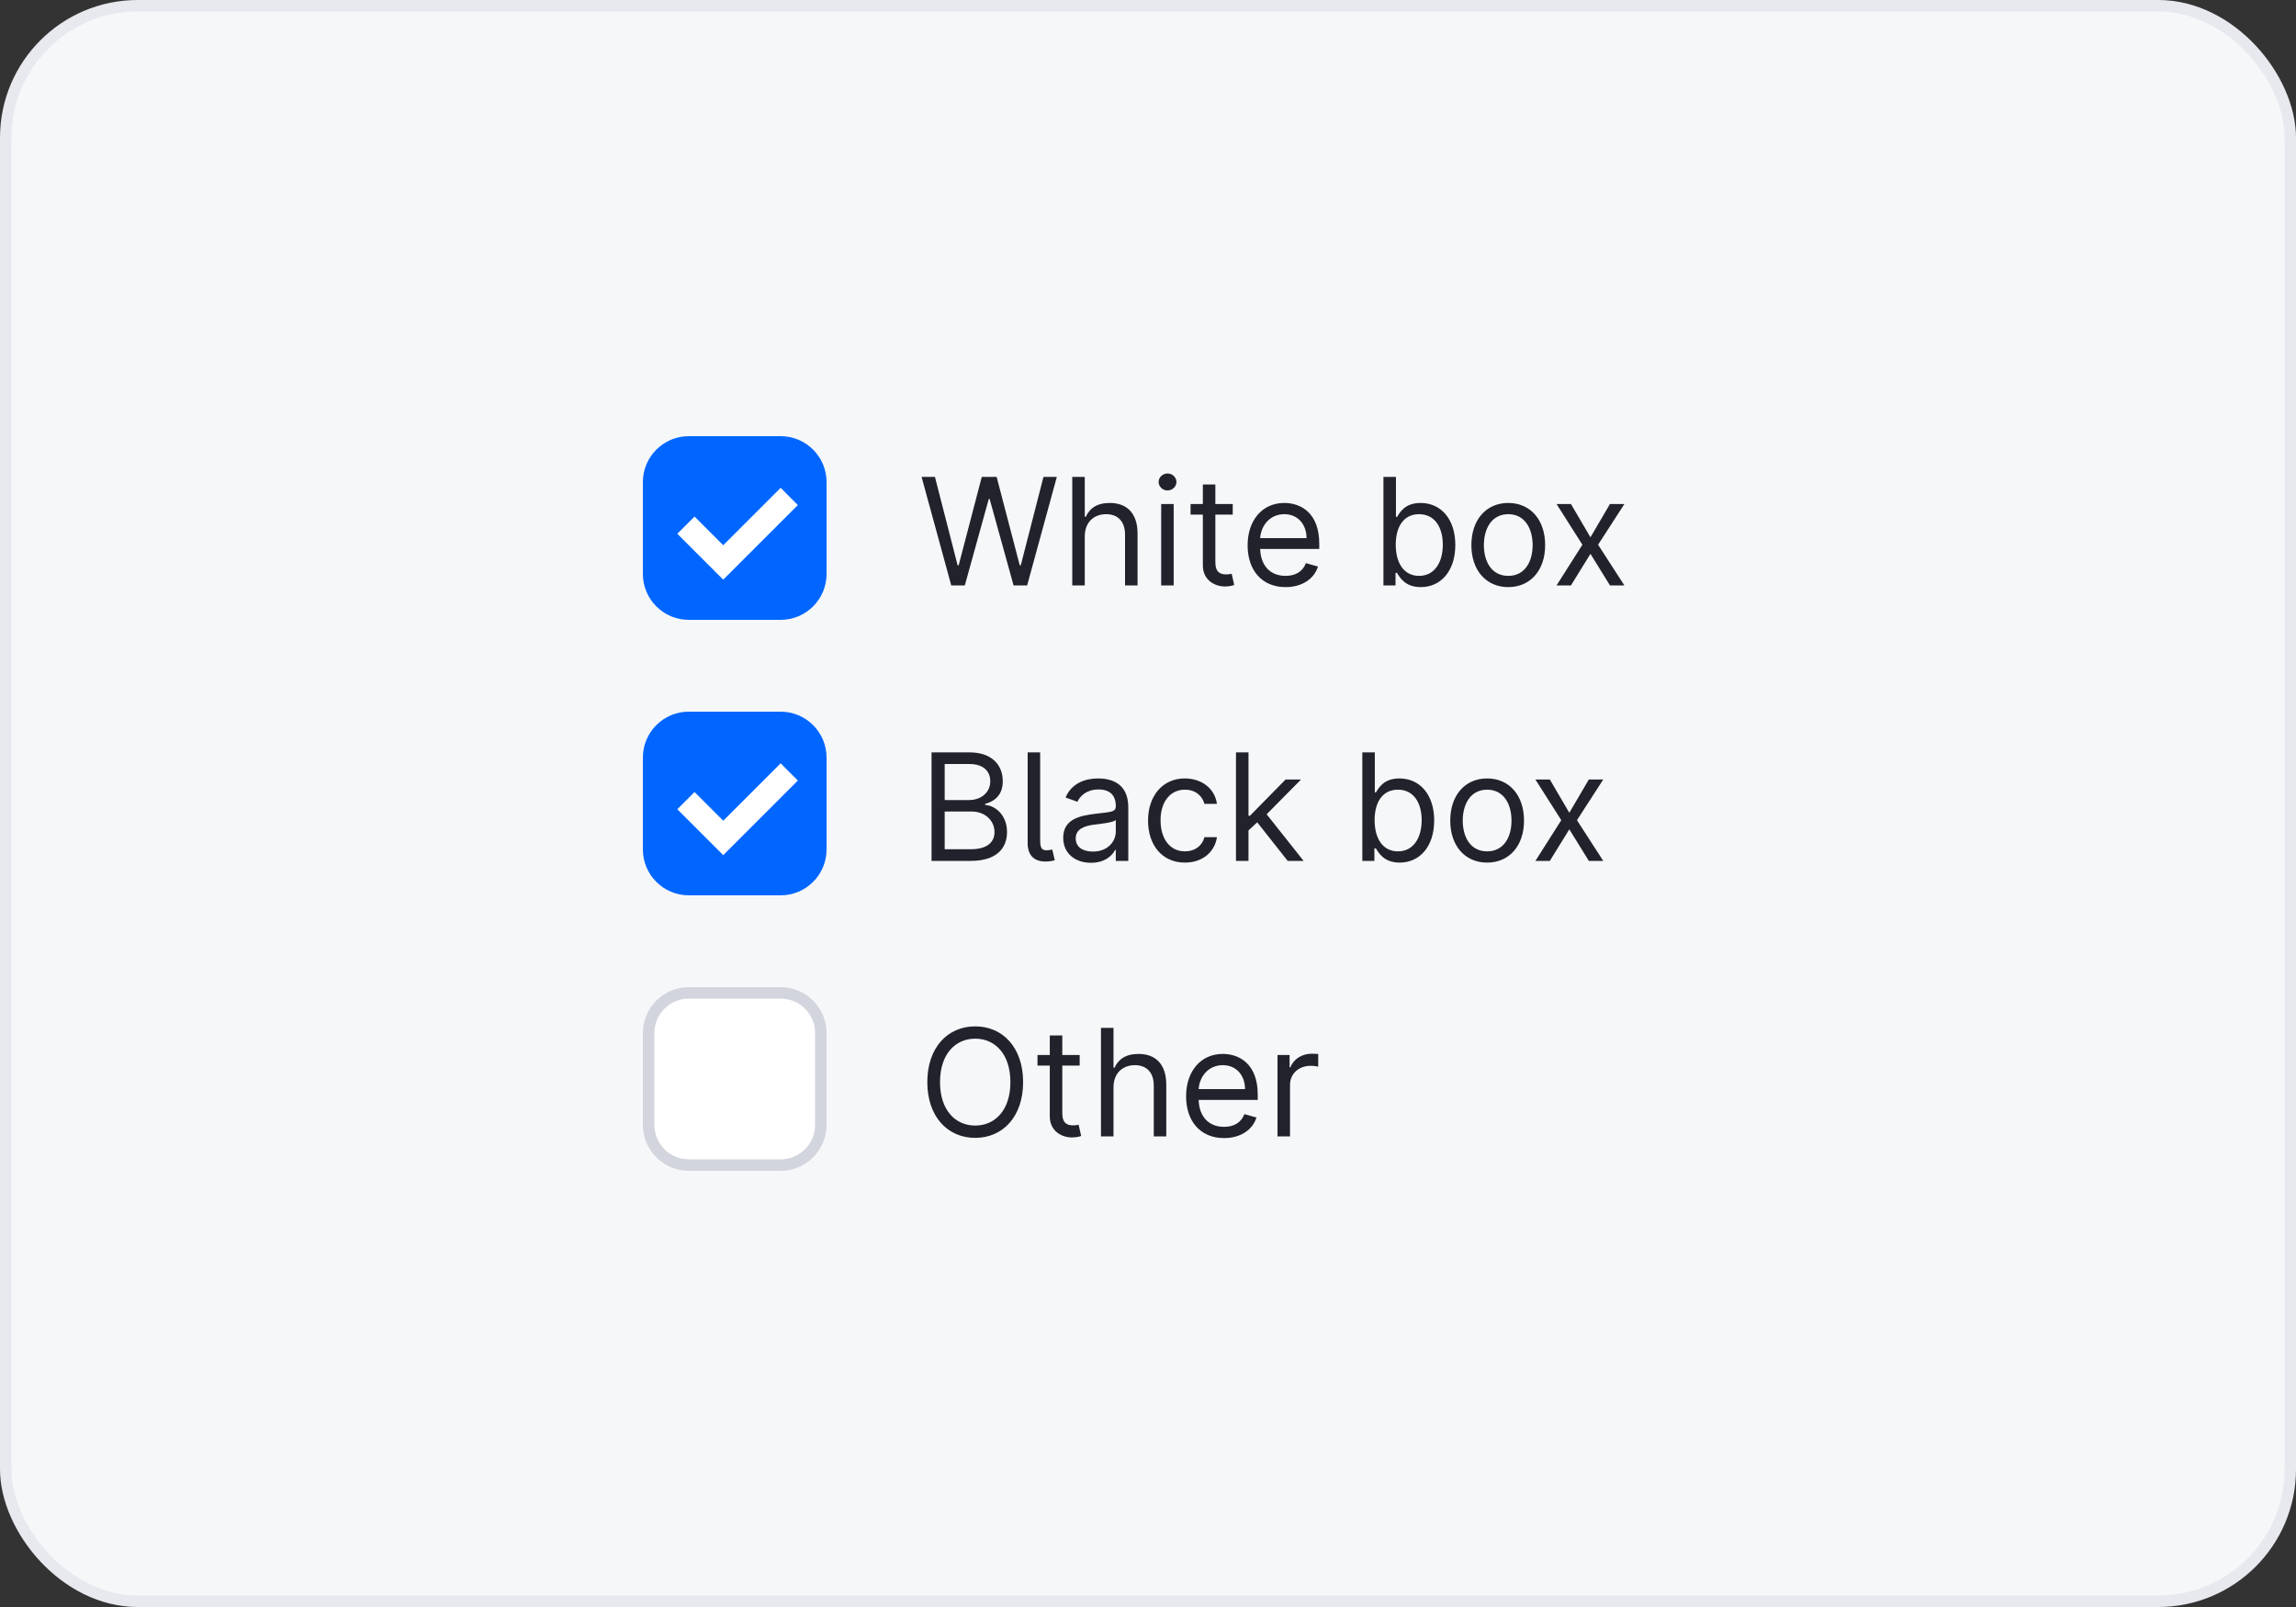 <svg width="200" height="140" viewBox="0 0 200 140" fill="none" xmlns="http://www.w3.org/2000/svg">
<rect x="0" y="0" width="200" height="140" fill="#333333" stroke="none"/>
<rect x="0.5" y="0.5" width="199" height="139" rx="11.5" fill="#F6F7F9"/>
<rect x="0.5" y="0.5" width="199" height="139" rx="11.5" stroke="#E8E9EE"/>
<g clip-path="url(#clip0_4060_86178)">
<path d="M56 42C56 39.791 57.791 38 60 38H68C70.209 38 72 39.791 72 42V50C72 52.209 70.209 54 68 54H60C57.791 54 56 52.209 56 50V42Z" fill="#0066FF"/>
<path d="M59 46.5L60.5 45L63 47.5L68 42.5L69.5 44L63 50.5L59 46.5Z" fill="white"/>
<path d="M82.862 51L80.277 41.545H81.44L83.416 49.246H83.508L85.521 41.545H86.814L88.827 49.246H88.919L90.895 41.545H92.058L89.473 51H88.291L86.204 43.466H86.131L84.044 51H82.862ZM94.492 46.734V51H93.402V41.545H94.492V45.017H94.584C94.916 44.283 95.553 43.817 96.671 43.817C98.12 43.817 99.09 44.671 99.09 46.494V51H98V46.568C98 45.442 97.381 44.795 96.356 44.795C95.281 44.795 94.492 45.497 94.492 46.734ZM101.148 51V43.909H102.237V51H101.148ZM101.702 42.727C101.277 42.727 100.926 42.395 100.926 41.989C100.926 41.582 101.277 41.25 101.702 41.25C102.126 41.25 102.477 41.582 102.477 41.989C102.477 42.395 102.126 42.727 101.702 42.727ZM107.381 43.909V44.832H105.867V48.969C105.867 49.892 106.329 50.04 106.809 50.04C107.049 50.04 107.197 50.003 107.289 49.984L107.511 50.963C107.363 51.019 107.104 51.092 106.698 51.092C105.775 51.092 104.778 50.501 104.778 49.264V44.832H103.707V43.909H104.778V42.21H105.867V43.909H107.381ZM111.982 51.148C109.932 51.148 108.677 49.689 108.677 47.51C108.677 45.331 109.951 43.817 111.871 43.817C113.349 43.817 114.918 44.722 114.918 47.362V47.824H109.771C109.822 49.343 110.703 50.169 111.982 50.169C112.836 50.169 113.478 49.8 113.755 49.061L114.807 49.356C114.475 50.428 113.422 51.148 111.982 51.148ZM109.771 46.882H113.81C113.81 45.682 113.053 44.795 111.871 44.795C110.625 44.795 109.845 45.779 109.771 46.882ZM120.509 51V41.545H121.599V45.035H121.691C121.931 44.666 122.356 43.817 123.741 43.817C125.532 43.817 126.769 45.239 126.769 47.473C126.769 49.726 125.532 51.148 123.759 51.148C122.393 51.148 121.931 50.298 121.691 49.91H121.562V51H120.509ZM121.581 47.455C121.581 49.061 122.301 50.169 123.612 50.169C124.978 50.169 125.68 48.969 125.68 47.455C125.68 45.959 124.997 44.795 123.612 44.795C122.282 44.795 121.581 45.867 121.581 47.455ZM131.382 51.148C129.461 51.148 128.169 49.689 128.169 47.492C128.169 45.276 129.461 43.817 131.382 43.817C133.302 43.817 134.595 45.276 134.595 47.492C134.595 49.689 133.302 51.148 131.382 51.148ZM131.382 50.169C132.84 50.169 133.505 48.913 133.505 47.492C133.505 46.07 132.84 44.795 131.382 44.795C129.923 44.795 129.258 46.07 129.258 47.492C129.258 48.913 129.923 50.169 131.382 50.169ZM136.843 43.909L138.542 46.808L140.241 43.909H141.497L139.207 47.455L141.497 51H140.241L138.542 48.249L136.843 51H135.588L137.84 47.455L135.588 43.909H136.843Z" fill="#21222C"/>
</g>
<g clip-path="url(#clip1_4060_86178)">
<path d="M56 66C56 63.791 57.791 62 60 62H68C70.209 62 72 63.791 72 66V74C72 76.209 70.209 78 68 78H60C57.791 78 56 76.209 56 74V66Z" fill="#0066FF"/>
<path d="M59 70.5L60.5 69L63 71.5L68 66.5L69.5 68L63 74.5L59 70.5Z" fill="white"/>
<path d="M81.145 75V65.546H84.45C86.426 65.546 87.349 66.672 87.349 68.057C87.349 69.276 86.629 69.811 85.817 70.033V70.125C86.685 70.18 87.719 70.993 87.719 72.489C87.719 73.91 86.796 75 84.561 75H81.145ZM82.29 73.984H84.561C86.057 73.984 86.629 73.32 86.629 72.489C86.629 71.528 85.854 70.697 84.617 70.697H82.29V73.984ZM82.29 69.7H84.413C85.447 69.7 86.26 69.054 86.26 68.057C86.26 67.226 85.706 66.561 84.45 66.561H82.29V69.7ZM89.517 65.546H90.607V73.153C90.607 73.841 90.718 74.091 91.198 74.077C91.456 74.067 91.553 74.035 91.659 74.003L91.881 74.945C91.692 75 91.382 75.055 91.068 75.055C90.034 75.055 89.517 74.46 89.517 73.449V65.546ZM95.033 75.166C93.685 75.166 92.614 74.372 92.614 72.987C92.614 71.362 94.05 71.071 95.365 70.901C96.658 70.734 97.194 70.781 97.194 70.254V70.217C97.194 69.308 96.7 68.777 95.698 68.777C94.659 68.777 94.091 69.331 93.851 69.848L92.817 69.479C93.371 68.186 94.59 67.817 95.661 67.817C96.566 67.817 98.283 68.075 98.283 70.328V75H97.194V74.04H97.138C96.917 74.501 96.27 75.166 95.033 75.166ZM95.199 74.188C96.492 74.188 97.194 73.32 97.194 72.433V71.436C97.009 71.658 95.772 71.787 95.31 71.842C94.461 71.953 93.704 72.212 93.704 73.043C93.704 73.8 94.331 74.188 95.199 74.188ZM103.217 75.148C101.223 75.148 100.004 73.615 100.004 71.492C100.004 69.331 101.278 67.817 103.199 67.817C104.695 67.817 105.821 68.703 106.006 70.033H104.916C104.75 69.386 104.178 68.796 103.217 68.796C101.943 68.796 101.094 69.848 101.094 71.454C101.094 73.098 101.925 74.169 103.217 74.169C104.067 74.169 104.713 73.707 104.916 72.932H106.006C105.821 74.188 104.787 75.148 103.217 75.148ZM107.663 75V65.546H108.753V71.067H108.882L111.984 67.909H113.332L110.336 70.938L113.554 75H112.169L109.515 71.639L108.753 72.346V75H107.663ZM118.669 75V65.546H119.758V69.035H119.85C120.091 68.666 120.515 67.817 121.9 67.817C123.691 67.817 124.929 69.239 124.929 71.473C124.929 73.726 123.691 75.148 121.919 75.148C120.552 75.148 120.091 74.298 119.85 73.91H119.721V75H118.669ZM119.74 71.454C119.74 73.061 120.46 74.169 121.771 74.169C123.137 74.169 123.839 72.969 123.839 71.454C123.839 69.959 123.156 68.796 121.771 68.796C120.441 68.796 119.74 69.867 119.74 71.454ZM129.541 75.148C127.62 75.148 126.328 73.689 126.328 71.492C126.328 69.276 127.62 67.817 129.541 67.817C131.461 67.817 132.754 69.276 132.754 71.492C132.754 73.689 131.461 75.148 129.541 75.148ZM129.541 74.169C131 74.169 131.664 72.913 131.664 71.492C131.664 70.07 131 68.796 129.541 68.796C128.082 68.796 127.417 70.07 127.417 71.492C127.417 72.913 128.082 74.169 129.541 74.169ZM135.003 67.909L136.701 70.808L138.4 67.909H139.656L137.366 71.454L139.656 75H138.4L136.701 72.249L135.003 75H133.747L136 71.454L133.747 67.909H135.003Z" fill="#21222C"/>
</g>
<g clip-path="url(#clip2_4060_86178)">
<path d="M60 86.5H68C69.933 86.5 71.5 88.067 71.5 90V98C71.5 99.933 69.933 101.5 68 101.5H60C58.067 101.5 56.5 99.933 56.5 98V90C56.5 88.067 58.067 86.5 60 86.5Z" fill="white"/>
<path d="M60 86.5H68C69.933 86.5 71.5 88.067 71.5 90V98C71.5 99.933 69.933 101.5 68 101.5H60C58.067 101.5 56.5 99.933 56.5 98V90C56.5 88.067 58.067 86.5 60 86.5Z" stroke="#D3D5DE"/>
<path d="M89.122 94.273C89.122 97.264 87.368 99.129 84.949 99.129C82.53 99.129 80.776 97.264 80.776 94.273C80.776 91.281 82.53 89.416 84.949 89.416C87.368 89.416 89.122 91.281 89.122 94.273ZM88.014 94.273C88.014 91.817 86.666 90.487 84.949 90.487C83.231 90.487 81.883 91.817 81.883 94.273C81.883 96.729 83.231 98.058 84.949 98.058C86.666 98.058 88.014 96.729 88.014 94.273ZM94.048 91.909V92.832H92.534V96.969C92.534 97.892 92.996 98.04 93.476 98.04C93.716 98.04 93.864 98.003 93.956 97.984L94.178 98.963C94.03 99.019 93.771 99.092 93.365 99.092C92.442 99.092 91.445 98.501 91.445 97.264V92.832H90.374V91.909H91.445V90.21H92.534V91.909H94.048ZM96.994 94.734V99H95.904V89.546H96.994V93.017H97.086C97.419 92.283 98.056 91.817 99.173 91.817C100.623 91.817 101.592 92.671 101.592 94.494V99H100.503V94.568C100.503 93.442 99.884 92.796 98.859 92.796C97.783 92.796 96.994 93.497 96.994 94.734ZM106.623 99.148C104.573 99.148 103.318 97.689 103.318 95.51C103.318 93.331 104.592 91.817 106.512 91.817C107.99 91.817 109.559 92.722 109.559 95.362V95.824H104.412C104.463 97.343 105.344 98.169 106.623 98.169C107.477 98.169 108.119 97.8 108.396 97.061L109.448 97.356C109.116 98.428 108.064 99.148 106.623 99.148ZM104.412 94.882H108.451C108.451 93.682 107.694 92.796 106.512 92.796C105.266 92.796 104.486 93.779 104.412 94.882ZM111.282 99V91.909H112.334V92.98H112.408C112.667 92.278 113.405 91.798 114.255 91.798C114.416 91.798 114.702 91.808 114.827 91.817V92.925C114.753 92.906 114.453 92.851 114.162 92.851C113.128 92.851 112.371 93.553 112.371 94.513V99H111.282Z" fill="#21222C"/>
</g>
<defs>
<clipPath id="clip0_4060_86178">
<rect width="87" height="16" fill="white" transform="translate(56 38)"/>
</clipPath>
<clipPath id="clip1_4060_86178">
<rect width="85" height="16" fill="white" transform="translate(56 62)"/>
</clipPath>
<clipPath id="clip2_4060_86178">
<rect width="60" height="16" fill="white" transform="translate(56 86)"/>
</clipPath>
</defs>
</svg>
